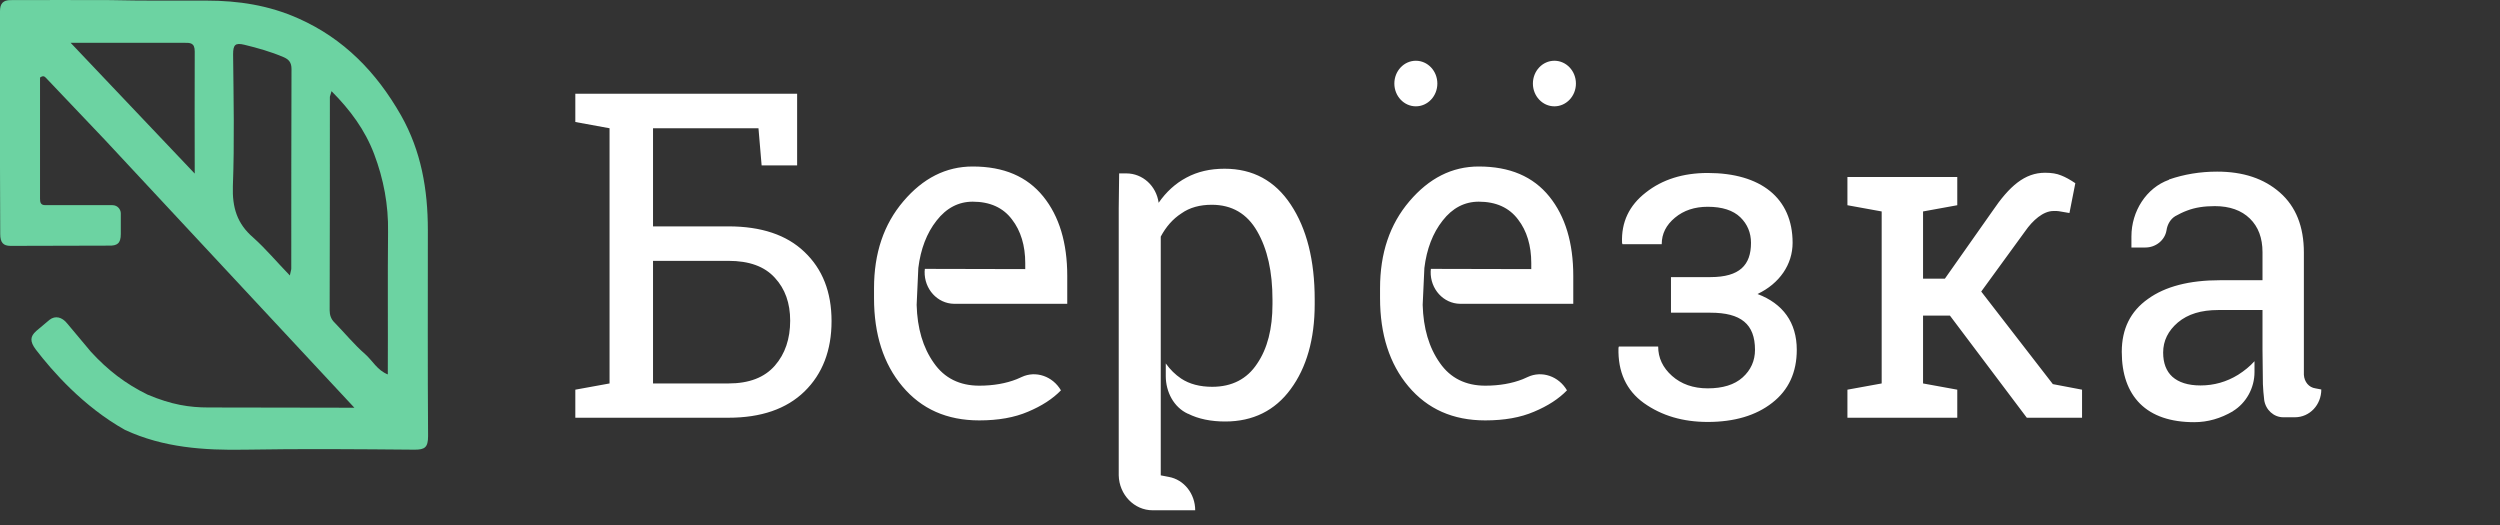 <svg width="100" height="21" viewBox="0 0 100 21" fill="none" xmlns="http://www.w3.org/2000/svg">
<rect x="0" y="0" width="100" height="21" fill="#333333" stroke="none"/>
<path fill-rule="evenodd" clip-rule="evenodd" d="M-0 6.716V0.449C-0 0.143 0.122 0.004 0.424 0.004C1.818 0.004 2.986 -0.005 4.408 0.004C5.689 0.034 6.97 0.024 8.251 0.024C9.541 0.024 10.765 0.212 11.952 0.745C13.742 1.544 15.051 2.876 16.04 4.613C16.85 6.045 17.114 7.584 17.114 9.203C17.114 11.947 17.104 14.7 17.123 17.444C17.123 17.898 16.991 17.987 16.586 17.987C14.326 17.967 12.065 17.947 9.805 17.987C8.156 18.016 6.536 17.908 5.001 17.197C3.325 16.26 2.081 14.829 1.431 13.98C1.187 13.654 1.205 13.457 1.45 13.239L1.978 12.795C2.213 12.608 2.486 12.687 2.684 12.934C2.92 13.22 3.635 14.069 3.635 14.069C4.314 14.809 5.02 15.352 5.905 15.786C6.866 16.191 7.582 16.299 8.335 16.299C8.665 16.299 14.175 16.309 14.175 16.309L4.201 5.6C3.419 4.771 2.628 3.952 1.846 3.123C1.789 3.064 1.733 3.005 1.601 3.103C1.601 4.692 1.601 6.321 1.601 7.94C1.601 8.088 1.62 8.206 1.808 8.206H4.492C4.719 8.206 4.832 8.394 4.832 8.532C4.832 8.877 4.832 8.956 4.832 9.361C4.832 9.736 4.69 9.835 4.351 9.825L0.424 9.835C0.132 9.835 0.009 9.706 0.009 9.361L-0 6.716ZM7.789 6.943C6.113 5.176 4.502 3.478 2.825 1.712C3.202 1.712 3.513 1.712 3.833 1.712C5.011 1.712 6.188 1.712 7.365 1.712C7.601 1.712 7.789 1.702 7.789 2.057C7.78 3.646 7.789 5.245 7.789 6.943ZM13.261 3.646C13.224 3.794 13.195 3.844 13.195 3.883C13.195 6.726 13.195 9.568 13.186 12.411C13.186 12.598 13.242 12.766 13.374 12.894C13.789 13.319 14.166 13.782 14.608 14.167C14.9 14.424 15.089 14.809 15.512 14.977C15.522 13.052 15.503 11.167 15.522 9.282C15.541 8.196 15.343 7.16 14.966 6.163C14.599 5.196 14.015 4.406 13.261 3.646ZM11.594 11.019C11.623 10.861 11.651 10.802 11.651 10.742C11.651 8.078 11.651 5.423 11.66 2.758C11.66 2.492 11.547 2.373 11.34 2.284C10.831 2.067 10.304 1.919 9.776 1.791C9.409 1.702 9.324 1.791 9.324 2.176C9.343 3.932 9.381 5.689 9.315 7.446C9.287 8.305 9.484 8.946 10.125 9.499C10.633 9.953 11.067 10.476 11.594 11.019Z" fill="#6CD3A2"/>
<path fill-rule="evenodd" clip-rule="evenodd" d="M56.634 4.253C57.109 4.253 57.494 3.845 57.494 3.342C57.494 2.838 57.109 2.43 56.634 2.43C56.159 2.43 55.774 2.838 55.774 3.342C55.774 3.845 56.159 4.253 56.634 4.253ZM31.885 3.75V6.616H30.465L30.339 5.13H26.121V9.055H29.137C30.448 9.055 31.465 9.393 32.179 10.078C32.901 10.764 33.262 11.68 33.262 12.846C33.262 14.012 32.901 14.956 32.179 15.659C31.456 16.362 30.44 16.709 29.137 16.709H23.013V15.587L24.382 15.338V5.13L23.013 4.88V3.75H31.885ZM29.137 10.434H26.121V15.338H29.137C29.969 15.338 30.582 15.098 30.994 14.626C31.406 14.155 31.607 13.549 31.607 12.828C31.607 12.125 31.406 11.556 30.994 11.111C30.582 10.657 29.969 10.434 29.137 10.434ZM42.69 11.039V12.152H38.162C37.498 12.143 36.969 11.565 36.985 10.861L36.994 10.755L41.01 10.764V10.523C41.01 9.829 40.833 9.233 40.48 8.779C40.127 8.307 39.598 8.067 38.909 8.067C38.346 8.067 37.859 8.316 37.464 8.823C37.069 9.322 36.826 9.962 36.733 10.719L36.666 12.196C36.691 13.131 36.918 13.905 37.355 14.519C37.775 15.125 38.388 15.427 39.17 15.427C39.733 15.427 40.237 15.338 40.665 15.169C40.699 15.156 40.732 15.14 40.766 15.125C40.8 15.109 40.833 15.094 40.867 15.08C41.438 14.813 42.11 15.053 42.438 15.614C42.11 15.952 41.673 16.237 41.119 16.469C40.581 16.7 39.934 16.816 39.17 16.816C37.876 16.816 36.859 16.362 36.095 15.454C35.339 14.555 34.961 13.371 34.961 11.929V11.529C34.961 10.132 35.347 8.975 36.137 8.049C36.918 7.132 37.834 6.66 38.909 6.66C40.153 6.66 41.085 7.061 41.732 7.862C42.371 8.654 42.69 9.713 42.69 11.039ZM52.588 11.983C52.588 10.408 52.269 9.144 51.63 8.182C51 7.23 50.118 6.749 48.984 6.749C48.404 6.749 47.9 6.865 47.455 7.105C47.018 7.337 46.648 7.675 46.346 8.111C46.253 7.435 45.707 6.936 45.052 6.936H44.766L44.749 8.334V19.014C44.766 19.788 45.371 20.411 46.102 20.411H47.808C47.808 19.753 47.362 19.183 46.749 19.076L46.43 19.014V9.464C46.64 9.072 46.909 8.761 47.253 8.538C47.589 8.298 48.001 8.191 48.471 8.191C49.278 8.191 49.883 8.547 50.286 9.25C50.698 9.962 50.899 10.87 50.899 11.983V12.17C50.899 13.149 50.698 13.941 50.286 14.546C49.883 15.16 49.278 15.472 48.488 15.472C48.001 15.472 47.581 15.365 47.245 15.142C47.009 14.982 46.808 14.786 46.631 14.537V15.044C46.631 15.676 46.951 16.291 47.514 16.549H47.522C47.942 16.762 48.446 16.86 49.009 16.86C50.118 16.86 51 16.424 51.63 15.561C52.26 14.706 52.588 13.567 52.588 12.17V11.983ZM62.931 11.039V12.152H58.403C57.739 12.143 57.21 11.565 57.227 10.861L57.235 10.755L61.251 10.764V10.523C61.251 9.829 61.075 9.233 60.722 8.779C60.369 8.307 59.84 8.067 59.151 8.067C58.588 8.067 58.1 8.316 57.706 8.823C57.311 9.322 57.067 9.962 56.975 10.719L56.907 12.196C56.933 13.131 57.16 13.905 57.596 14.519C58.016 15.125 58.63 15.427 59.411 15.427C59.974 15.427 60.478 15.338 60.907 15.169C60.94 15.156 60.974 15.14 61.007 15.125L61.007 15.125C61.041 15.109 61.075 15.094 61.108 15.08C61.679 14.813 62.352 15.053 62.679 15.614C62.352 15.952 61.915 16.237 61.36 16.469C60.822 16.7 60.176 16.816 59.411 16.816C58.117 16.816 57.101 16.362 56.336 15.454C55.58 14.555 55.202 13.371 55.202 11.929V11.529C55.202 10.132 55.588 8.975 56.378 8.049C57.16 7.132 58.075 6.66 59.151 6.66C60.394 6.66 61.327 7.061 61.974 7.862C62.612 8.654 62.931 9.713 62.931 11.039ZM68.418 11.084H66.839V12.508H68.418C69.637 12.508 70.2 12.962 70.2 13.994C70.2 14.43 70.032 14.804 69.704 15.098C69.376 15.392 68.906 15.534 68.309 15.534C67.73 15.534 67.251 15.365 66.881 15.036C66.511 14.706 66.327 14.315 66.327 13.861H64.755L64.739 13.914C64.713 14.875 65.049 15.614 65.755 16.122C66.469 16.629 67.318 16.878 68.309 16.878C69.376 16.878 70.242 16.62 70.888 16.113C71.544 15.605 71.871 14.893 71.871 13.994C71.871 12.899 71.317 12.143 70.3 11.76C71.183 11.342 71.704 10.577 71.704 9.713C71.704 7.924 70.435 6.919 68.309 6.919C67.326 6.919 66.495 7.177 65.831 7.702C65.167 8.218 64.848 8.886 64.882 9.713L64.898 9.767H66.469C66.469 9.348 66.646 9.001 66.999 8.707C67.352 8.414 67.788 8.271 68.309 8.271C68.889 8.271 69.326 8.414 69.612 8.69C69.897 8.966 70.04 9.313 70.04 9.713C70.04 10.603 69.586 11.084 68.418 11.084ZM75.267 8.458L73.897 8.209V7.079H78.291V8.209L76.922 8.458V11.146H77.796L79.694 8.449C80.375 7.444 80.988 6.91 81.803 6.91C82.064 6.91 82.274 6.945 82.442 7.016C82.61 7.079 82.803 7.186 83.013 7.328L82.778 8.521L82.358 8.449C82.324 8.44 82.248 8.44 82.139 8.44C81.728 8.44 81.307 8.814 81.005 9.25L79.249 11.662L82.114 15.365L83.282 15.587V16.709H81.072L77.997 12.624H76.922V15.338L78.291 15.587V16.709H73.897V15.587L75.267 15.338V8.458ZM92.852 15.579L92.617 15.534C92.356 15.498 92.172 15.276 92.155 14.991V14.751V10.105C92.155 9.063 91.835 8.262 91.197 7.702C90.558 7.141 89.727 6.865 88.685 6.865C88.004 6.865 87.366 6.972 86.769 7.177C86.761 7.177 86.753 7.194 86.753 7.194C85.854 7.515 85.257 8.449 85.257 9.455V9.9H85.82C86.223 9.9 86.593 9.615 86.66 9.215C86.694 8.975 86.82 8.761 87.013 8.645C87.156 8.565 87.316 8.485 87.484 8.423C87.811 8.298 88.172 8.245 88.593 8.245C89.189 8.245 89.659 8.414 89.996 8.743C90.332 9.072 90.5 9.517 90.5 10.087V11.209H88.794C87.576 11.209 86.61 11.458 85.921 11.956C85.215 12.454 84.871 13.158 84.871 14.074C84.871 14.964 85.114 15.659 85.602 16.148C86.097 16.638 86.82 16.887 87.769 16.887C88.315 16.887 88.828 16.736 89.315 16.451L89.323 16.442C89.844 16.122 90.18 15.525 90.18 14.884V14.448C89.996 14.653 89.777 14.831 89.525 14.991C89.063 15.276 88.559 15.418 88.021 15.418C87.517 15.418 87.147 15.294 86.895 15.071C86.652 14.849 86.526 14.528 86.526 14.101C86.526 13.629 86.728 13.229 87.114 12.899C87.517 12.561 88.046 12.401 88.735 12.401H90.5V13.985L90.516 15.365C90.525 15.579 90.542 15.774 90.567 15.988V15.997C90.626 16.397 90.953 16.691 91.331 16.691H91.793C92.39 16.691 92.852 16.193 92.852 15.579ZM63.037 3.342C63.037 3.845 62.651 4.253 62.176 4.253C61.701 4.253 61.316 3.845 61.316 3.342C61.316 2.838 61.701 2.43 62.176 2.43C62.651 2.43 63.037 2.838 63.037 3.342Z" fill="white"/>
</svg>
